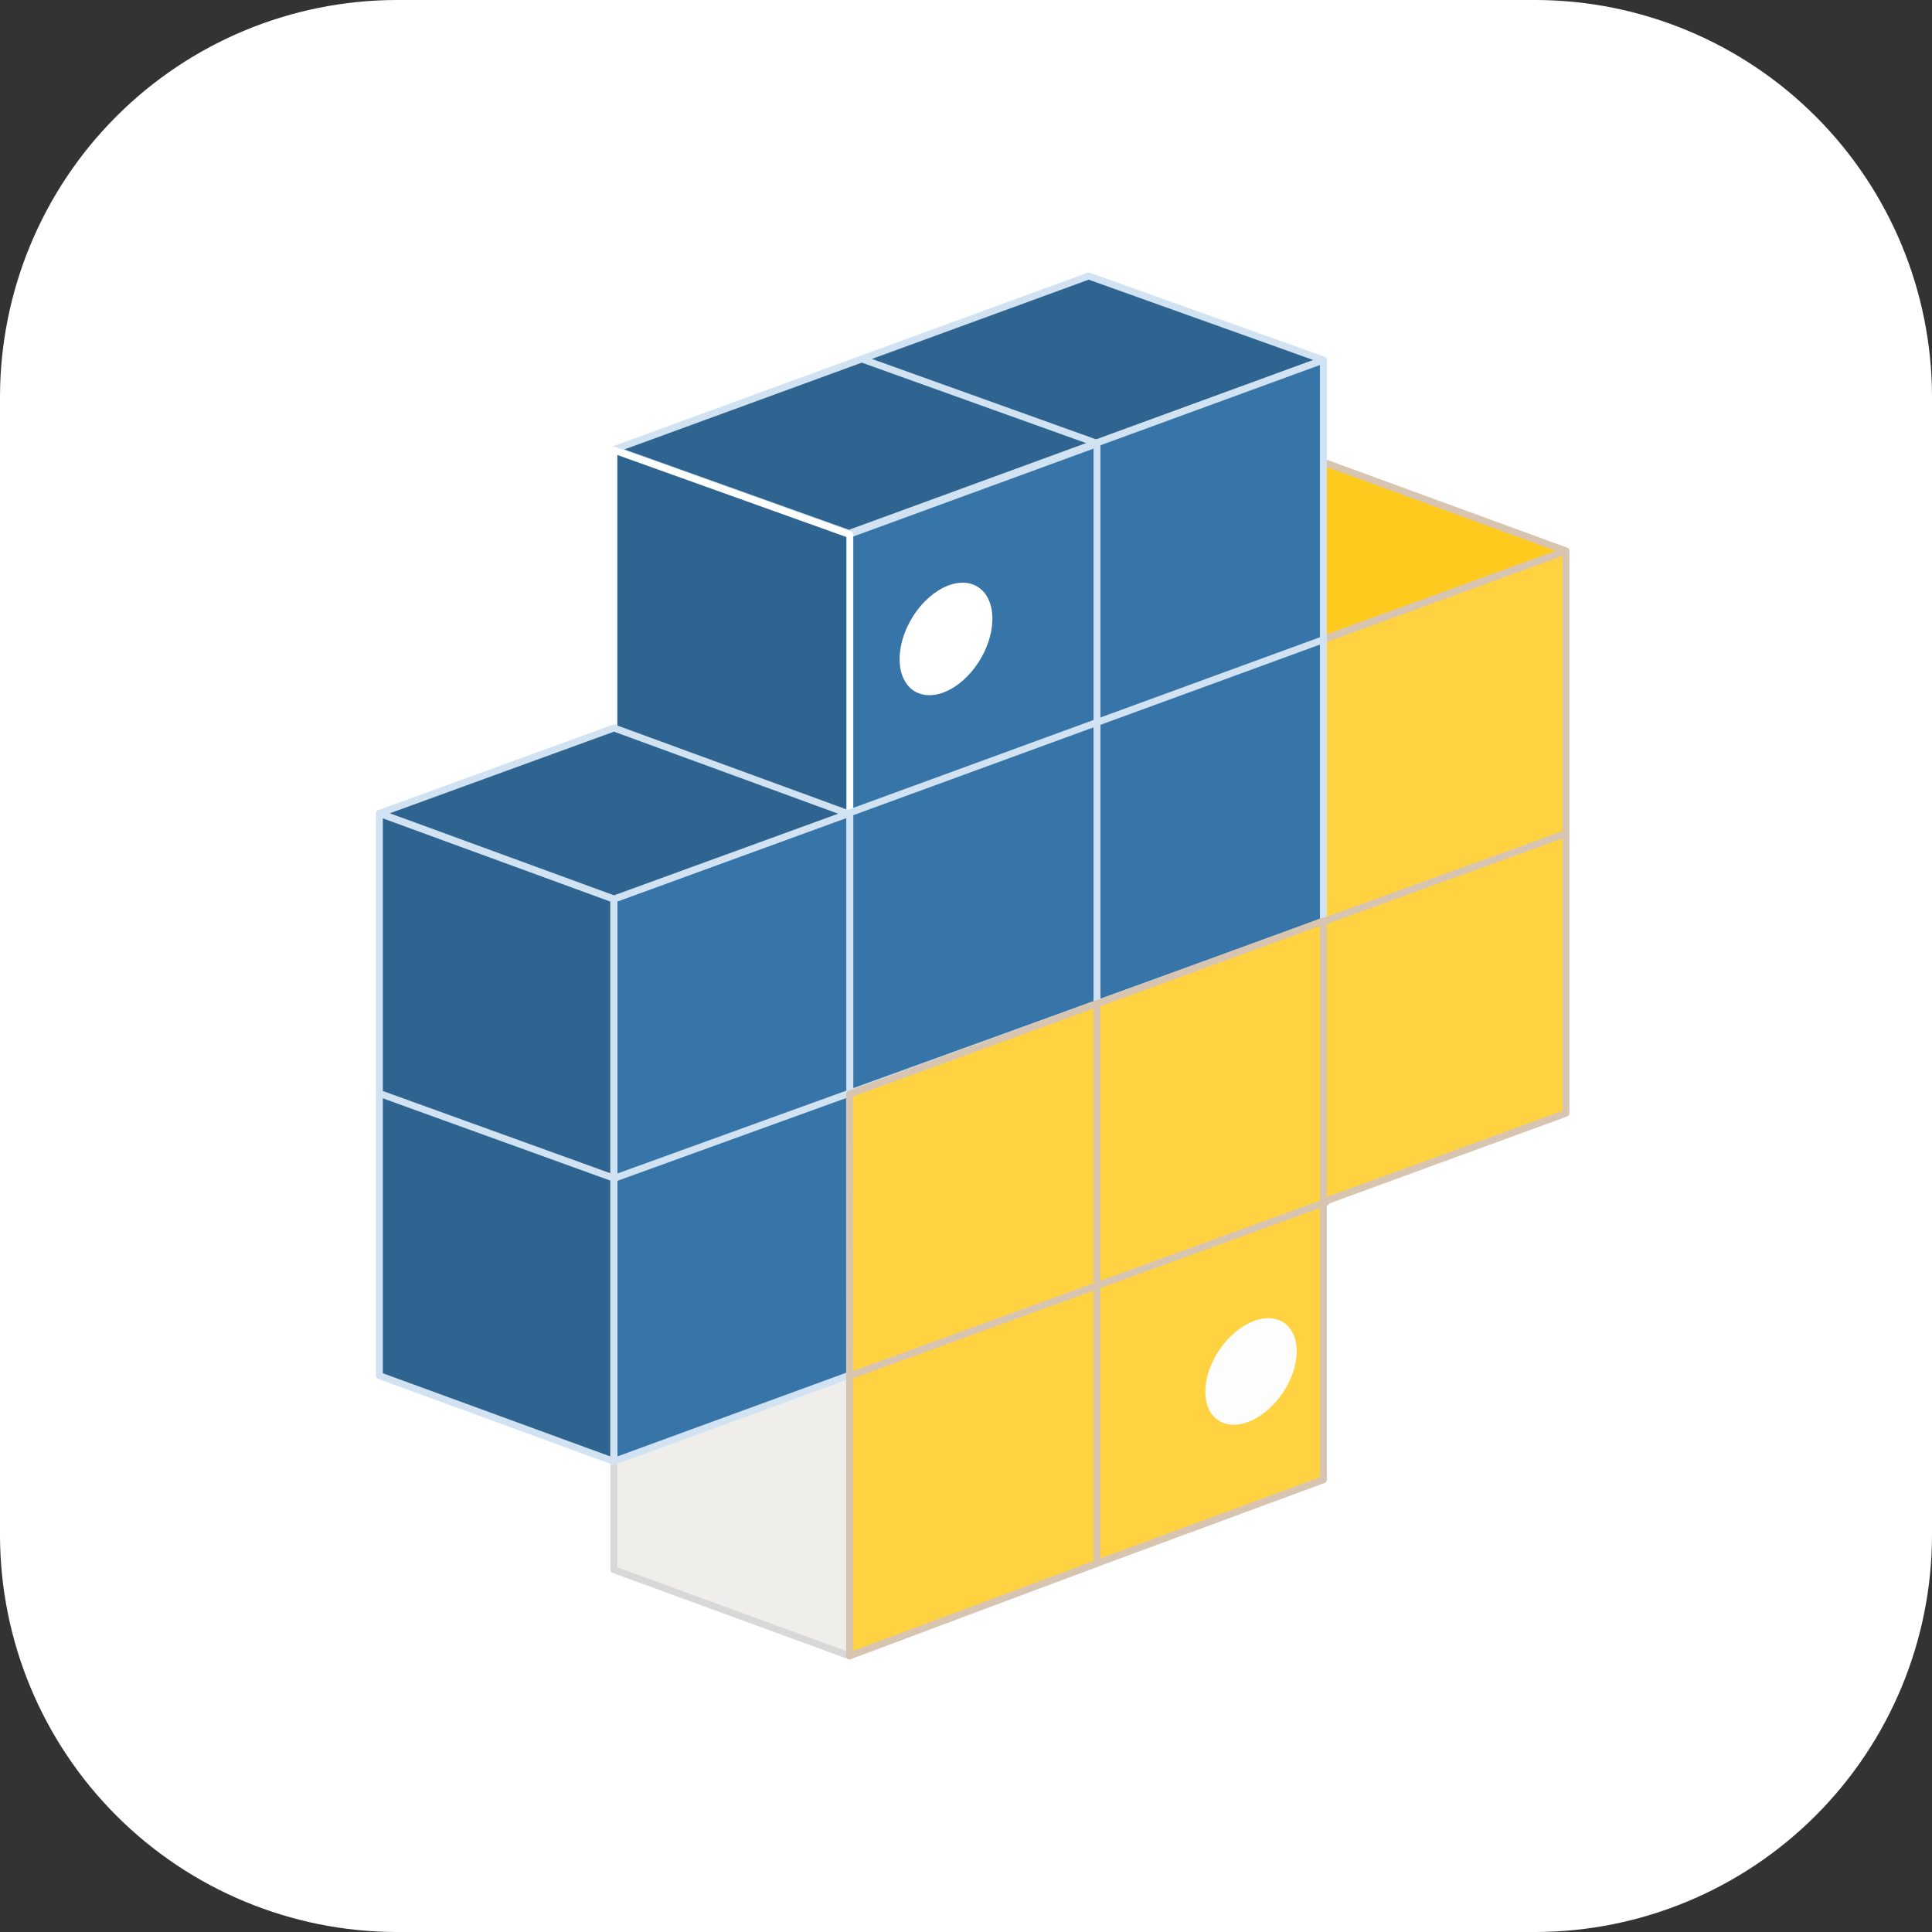 <svg width="56" height="56" viewBox="0 0 56 56" fill="none" xmlns="http://www.w3.org/2000/svg">
<rect x="0" y="0" width="56" height="56" fill="#333333" stroke="none"/>
<g clip-path="url(#clip0_2730_15795)">
<path fill-rule="evenodd" clip-rule="evenodd" d="M11.484 0H44.516C47.559 0.008 50.475 1.221 52.627 3.373C54.779 5.525 55.992 8.441 56 11.484V44.516C55.992 47.559 54.779 50.475 52.627 52.627C50.475 54.779 47.559 55.992 44.516 56H11.484C8.441 55.992 5.525 54.779 3.373 52.627C1.221 50.475 0.008 47.559 0 44.516L0 11.484C0.008 8.441 1.221 5.525 3.373 3.373C5.525 1.221 8.441 0.008 11.484 0Z" fill="white"/>
<g clip-path="url(#clip1_2730_15795)">
<path d="M28 56C43.464 56 56 43.464 56 28C56 12.536 43.464 0 28 0C12.536 0 0 12.536 0 28C0 43.464 12.536 56 28 56Z" fill="white"/>
</g>
<path fill-rule="evenodd" clip-rule="evenodd" d="M38.398 13.41L31.418 16.097L38.208 18.582L45.389 15.967L38.398 13.41Z" fill="#FFCA1E" stroke="#D7C5B2" stroke-width="0.2" stroke-miterlimit="1.5" stroke-linecap="square" stroke-linejoin="round"/>
<path fill-rule="evenodd" clip-rule="evenodd" d="M17.797 26.058L45.389 15.969V32.268L17.797 42.358V26.058Z" fill="#FFD241" stroke="#D7C5B2" stroke-width="0.2" stroke-miterlimit="1.5" stroke-linecap="square" stroke-linejoin="round"/>
<path fill-rule="evenodd" clip-rule="evenodd" d="M17.805 13.028L31.556 8L38.36 10.434L24.609 15.462L17.805 13.028Z" fill="#2F6490" stroke="#D1E3F2" stroke-width="0.2" stroke-miterlimit="1.5" stroke-linecap="square" stroke-linejoin="round"/>
<path fill-rule="evenodd" clip-rule="evenodd" d="M24.625 15.484L31.799 12.86V45.313L24.625 47.937V15.484Z" fill="#3775A8" stroke="#D1E3F2" stroke-width="0.2" stroke-miterlimit="1.5" stroke-linecap="square" stroke-linejoin="round"/>
<path fill-rule="evenodd" clip-rule="evenodd" d="M24.633 15.496L17.794 13.046V45.499L24.633 47.949V15.496Z" fill="#2F6490" stroke="white" stroke-width="0.2" stroke-miterlimit="1.5" stroke-linecap="square" stroke-linejoin="round"/>
<path fill-rule="evenodd" clip-rule="evenodd" d="M24.633 39.745L17.794 37.244V45.499L24.633 48V39.745Z" fill="#EFEEEA" stroke="#D8D8D8" stroke-width="0.2" stroke-miterlimit="1.5" stroke-linecap="square" stroke-linejoin="round"/>
<path fill-rule="evenodd" clip-rule="evenodd" d="M17.789 26.061L10.997 23.577V39.874L17.789 42.358V26.061Z" fill="#2F6490" stroke="#D1E3F2" stroke-width="0.2" stroke-miterlimit="1.5" stroke-linecap="square" stroke-linejoin="round"/>
<path fill-rule="evenodd" clip-rule="evenodd" d="M31.797 12.837L38.359 10.437V42.89L31.797 45.29V12.837Z" fill="#3775A8" stroke="#D1E3F2" stroke-width="0.2" stroke-miterlimit="1.5" stroke-linecap="square" stroke-linejoin="round"/>
<path fill-rule="evenodd" clip-rule="evenodd" d="M17.797 26.058L24.63 23.559V39.858L17.797 42.357V26.058Z" fill="#3775A8" stroke="#D1E3F2" stroke-width="0.2" stroke-miterlimit="1.5" stroke-linecap="square" stroke-linejoin="round"/>
<path d="M11.023 31.703L17.803 34.154L38.397 26.701M24.737 23.521L38.349 18.544" stroke="#D1E3F2" stroke-width="0.2" stroke-miterlimit="1.5" stroke-linecap="square" stroke-linejoin="round"/>
<path d="M38.391 26.701L45.368 24.168" stroke="#D7C5B2" stroke-width="0.2" stroke-miterlimit="1.5" stroke-linecap="square" stroke-linejoin="round"/>
<path fill-rule="evenodd" clip-rule="evenodd" d="M11.008 23.573L17.797 21.101L24.587 23.586L17.798 26.058L11.008 23.573Z" fill="#2F6490" stroke="#D1E3F2" stroke-width="0.2" stroke-miterlimit="1.5" stroke-linecap="square" stroke-linejoin="round"/>
<path d="M27.515 19.997C28.256 19.616 28.814 18.646 28.762 17.83C28.71 17.014 28.067 16.662 27.326 17.043C26.585 17.424 26.026 18.394 26.079 19.21C26.131 20.025 26.773 20.378 27.515 19.997Z" fill="white"/>
<path d="M25.016 10.418L31.748 12.833" stroke="#D1E3F2" stroke-width="0.2" stroke-miterlimit="1.5" stroke-linecap="square" stroke-linejoin="round"/>
<path fill-rule="evenodd" clip-rule="evenodd" d="M31.799 29.088L24.625 31.712L24.627 47.997L31.799 45.313V29.088Z" fill="#FFD241" stroke="#D7C5B2" stroke-width="0.2" stroke-miterlimit="1.5" stroke-linecap="square" stroke-linejoin="round"/>
<path fill-rule="evenodd" clip-rule="evenodd" d="M38.359 26.696L31.797 29.096L31.797 45.313L38.359 42.89V26.696Z" fill="#FFD241" stroke="#D7C5B2" stroke-width="0.2" stroke-miterlimit="1.5" stroke-linecap="square" stroke-linejoin="round"/>
<path d="M36.35 41.139C37.08 40.763 37.632 39.839 37.583 39.073C37.534 38.308 36.903 37.992 36.173 38.367C35.443 38.742 34.891 39.667 34.94 40.432C34.989 41.198 35.62 41.514 36.35 41.139Z" fill="#FEFDFD"/>
<path d="M24.641 39.876L38.394 34.859" stroke="#D7C5B2" stroke-width="0.2" stroke-miterlimit="1.5" stroke-linecap="square" stroke-linejoin="round"/>
</g>
<defs>
<clipPath id="clip0_2730_15795">
<rect width="56" height="56" fill="white"/>
</clipPath>
<clipPath id="clip1_2730_15795">
<rect width="56" height="56" fill="white"/>
</clipPath>
</defs>
</svg>
